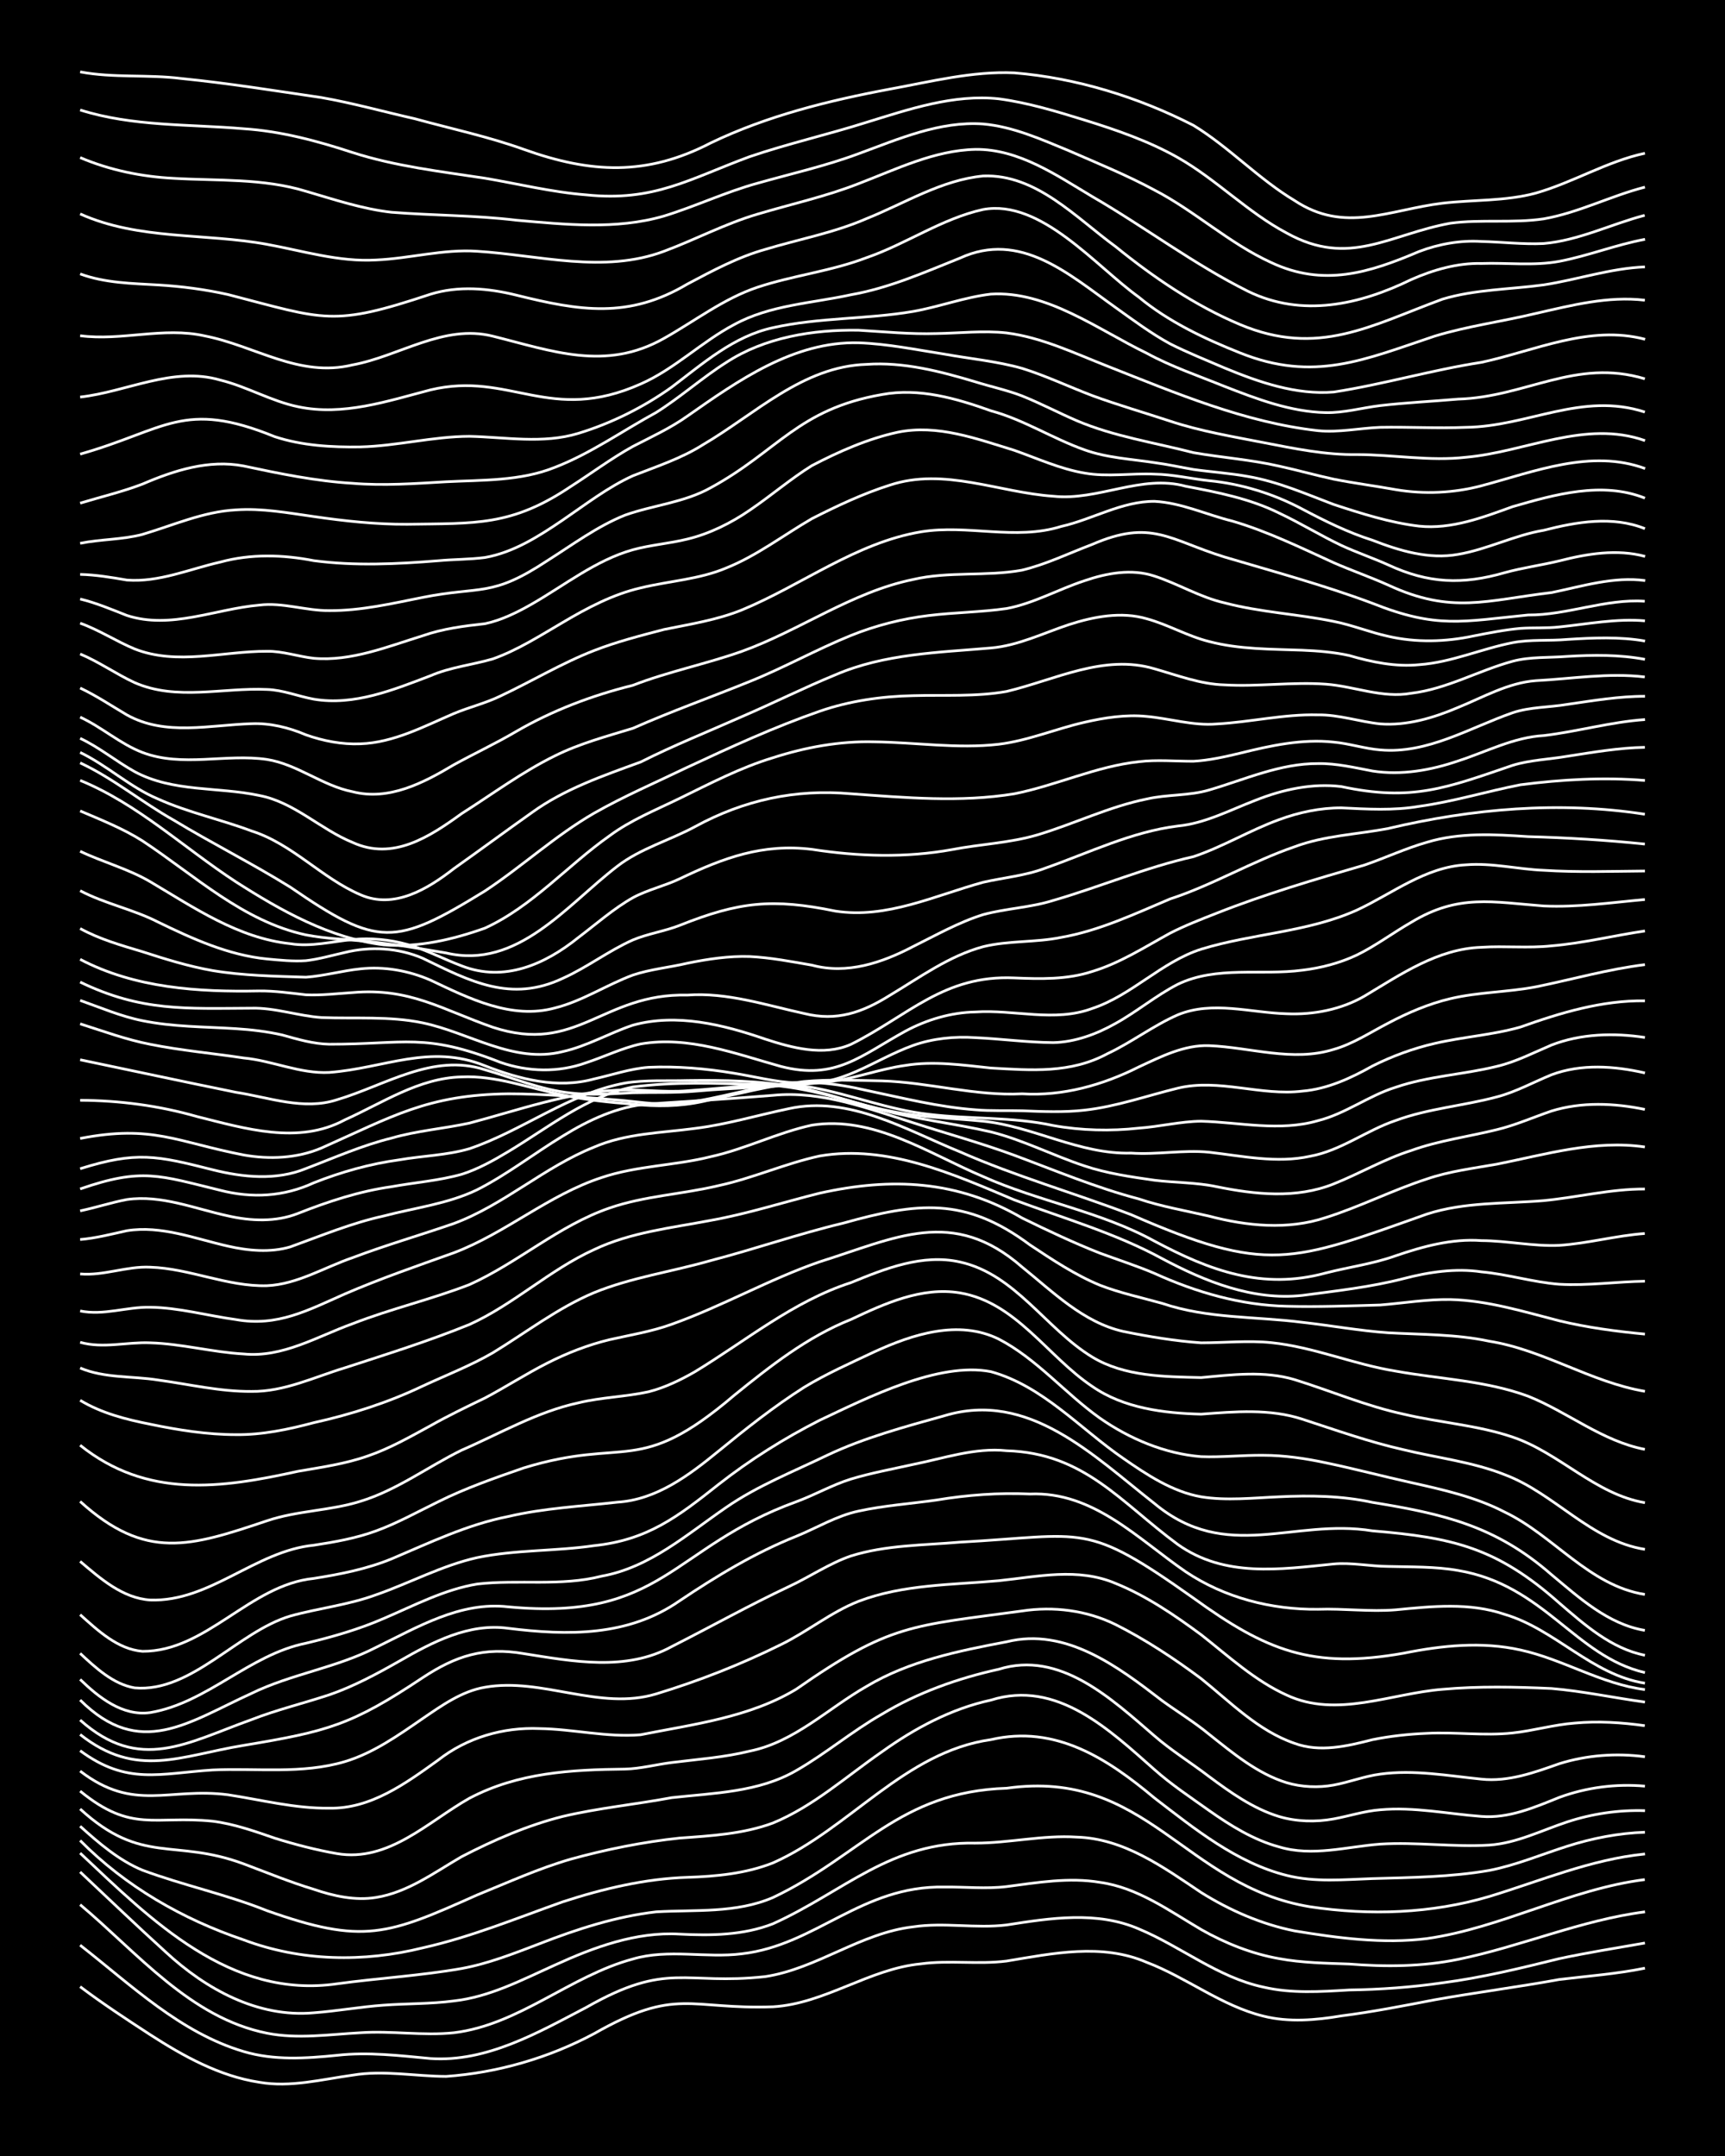 <?xml version="1.0" encoding="UTF-8"?><svg id="a" xmlns="http://www.w3.org/2000/svg" width="1920" height="2400" viewBox="0 0 192 240"><defs><style>.b{fill:none;stroke:#fff;stroke-miterlimit:10;stroke-width:.3px;}.c{stroke-width:0px;}</style></defs><rect class="c" x="0" width="192" height="240"/><path class="b" d="M8.92,221.15c2.49,1.88,5.19,3.65,7.8,5.35,3.7,2.39,7.73,4.62,12.13,5.29,3.47.61,6.97-.32,10.4-.79,3.44-.58,6.95.13,10.4.14,5.71-.4,11.41-2.05,16.46-4.75,9.23-5.26,10.56-2.67,19.93-3,5.8-.35,10.7-4.23,16.46-4.78,3.14-.43,6.39.09,9.53-.31,5.14-.85,10.61-2.02,15.6.14,4.45,1.69,8.33,4.85,13,5.99,2.82.71,5.83.45,8.67-.03,3.47-.44,6.97-1.13,10.4-1.79,4.59-.82,9.28-1.42,13.86-2.26,3.16-.38,6.41-.62,9.53-1.26"/><path class="b" d="M8.92,216.53c5.67,4.43,11.15,9.76,18.2,11.84,3.37,1.01,6.95.77,10.4.42,3.46-.39,6.96.04,10.4.36,6.26.42,11.97-2.89,17.33-5.69,9.15-5.21,10.85-2.44,19.93-3.43,5.78-.89,10.62-4.87,16.46-5.54,3.43-.52,6.97.21,10.4-.21,4.86-.76,10.06-1.58,14.73.45,4.69,1.96,8.8,5.4,13.86,6.47,3.1.73,6.38.51,9.53.32,3.46-.05,6.98-.3,10.4-.8,4.38-.57,8.72-1.63,13-2.69,3.13-.67,6.38-1.19,9.53-1.74"/><path class="b" d="M8.92,212.02c6.39,5.36,12.24,12.6,20.8,14.31,3.42.68,6.96.13,10.4-.05,3.45-.24,6.96.36,10.4,0,7.27-.88,12.96-6.34,19.93-8.21,3.94-1.16,8.12-.07,12.13-.58,8.25-.95,13.3-7.61,22.53-7.43,2.28-.03,4.66.23,6.93-.05,3.42-.45,6.96-1.05,10.4-.47,4.19.58,7.71,3.17,11.27,5.26,2.67,1.52,5.64,2.7,8.66,3.23,2.54.47,5.22.51,7.8.6,4.03.32,8.16.3,12.13-.52,7-1.43,13.67-4.37,20.8-5.29"/><path class="b" d="M8.92,208.38c3.14,2.96,6.34,6.02,9.53,8.92,4.45,4.12,10.23,7.32,16.46,6.76,2.58-.19,5.22-.67,7.8-.85,2.57-.19,5.24-.13,7.8-.47,4-.44,7.65-2.38,11.26-4,4.33-1.98,9.03-3.72,13.86-3.44,3.47.18,7.11.14,10.4-1.15,7.93-3.58,13.08-9.17,22.53-8.98,3.75,0,7.51-.91,11.26-.67,5.27.15,9.65,3.34,13.86,6.16,3.17,1.99,6.72,3.54,10.4,4.28,4.83.8,9.85,1.47,14.73.86,8.32-1.19,15.9-5.51,24.26-6.57"/><path class="b" d="M8.92,206.28c7.96,7.5,16.69,16.27,28.6,14.55,4.6-.63,9.29-.9,13.86-1.7,2.97-.54,5.86-1.69,8.67-2.76,4.18-1.63,8.53-3.04,13-3.55,4.34-.25,8.9.18,13-1.6,9.8-4.66,14.03-11.78,26-12.16,15.6-2.2,19.77,10.92,33.79,13.2,6.63.99,13.49.76,19.93-1.15,5.71-1.74,11.34-4.14,17.33-4.73"/><path class="b" d="M8.92,204.88c5.05,5.11,11.41,8.77,18.2,11.06,6.37,2.4,13.36,2.52,19.93.89,5.35-1.2,10.45-3.3,15.6-5.13,4.46-1.45,9.16-2.57,13.86-2.72,3.2-.1,6.53-.42,9.53-1.61,8.52-3.79,14.64-12.36,24.26-13.72,7.18-1.66,12.92,2.08,18.2,6.5,4.49,3.45,9.14,7.22,14.73,8.62,3.1.78,6.38.46,9.53.35,4.32-.12,8.73-.17,13-.91,2.95-.57,5.81-1.78,8.67-2.69,2.78-.89,5.75-1.47,8.66-1.56"/><path class="b" d="M8.92,203.29c2.07,1.87,4.33,3.81,6.93,4.89,4.54,1.69,9.36,2.7,13.86,4.51,10.75,3.81,13.45,2.7,23.4-1.75,3.42-1.39,6.85-2.95,10.4-3.98,3.95-1.09,8.06-1.92,12.13-2.35,3.48-.25,7.1-.45,10.4-1.68,4.48-1.85,8.18-5.2,12.13-7.93,3.64-2.61,7.72-4.8,12.13-5.75,7.32-2.31,13.14,3.27,18.2,7.74,1.85,1.65,4.05,3.11,6.07,4.55,2.37,1.67,4.97,3.29,7.8,4.05,3.7,1.12,7.54-.03,11.27-.31,4.02-.25,8.11.35,12.13.11,3.03-.21,5.83-1.64,8.67-2.58,2.76-.91,5.76-1.35,8.66-1.25"/><path class="b" d="M8.92,201.37c6.88,6.3,10.44,3.23,18.2,6.11,2.56.96,5.18,2.04,7.8,2.83,2.19.75,4.61,1.29,6.93.91,3.53-.56,6.51-2.79,9.53-4.54,3.57-1.85,7.36-3.5,11.26-4.48,3.98-.94,8.12-1.34,12.13-2.09,4.68-.52,9.68-.59,13.86-3.02,3.28-1.88,6.24-4.4,9.53-6.27,3.99-2.41,8.46-4,13-5,6.82-2.14,12.56,3.3,17.33,7.41,1.87,1.63,4.1,3.01,6.07,4.52,2.38,1.77,4.93,3.59,7.8,4.46,1.93.58,4.09.63,6.07.27,1.69-.31,3.48-.89,5.2-1.02,3.75-.34,7.54.46,11.26.74,3.04.24,5.92-1.01,8.67-2.12,3.01-1.11,6.33-1.54,9.53-1.25"/><path class="b" d="M8.92,199.38c5.75,4.7,8.28,2.7,14.73,3.35,2.36.29,4.7,1.12,6.93,1.89,2.24.7,4.62,1.32,6.93,1.72,5.76.97,10.12-3.55,14.73-6.16,5.45-2.87,11.31-3.18,17.33-3.25,1.72-.04,3.5-.52,5.2-.73,2.87-.36,5.85-.57,8.67-1.27,4.99-1.01,8.71-4.75,13-7.2,4.74-2.84,10.23-3.95,15.6-4.97,6.6-1.63,12.4,2.77,17.33,6.57,1.68,1.22,3.6,2.39,5.2,3.72,2.64,2.09,5.39,4.4,8.66,5.4,1.64.49,3.52.57,5.2.26,1.71-.31,3.47-1,5.2-1.22,3.74-.52,7.55.19,11.26.56,2.99.32,5.9-.74,8.67-1.72,3.05-.96,6.37-1.2,9.53-.77"/><path class="b" d="M8.92,197.15c6.01,4.62,9.86,1.79,16.46,2.64,3.73.57,7.46,1.54,11.26,1.49,4.63.1,8.54-2.77,12.13-5.35,3.19-2.5,7.24-3.68,11.26-3.51,3.74.05,7.52,1,11.26.69,5.88-1.17,12.11-1.92,17.33-5.07,10.46-7.3,12.83-7.03,25.13-8.71,3.51-.54,7.2-.07,10.4,1.5,3.33,1.67,6.55,3.8,9.53,6.02,3.26,2.62,6.36,5.82,10.4,7.21,2.82,1.04,5.87.32,8.66-.4,1.96-.4,4.07-.63,6.07-.71,3.15-.17,6.39.3,9.53-.04,2.29-.24,4.63-.93,6.93-1.1,2.57-.24,5.25-.07,7.8.29"/><path class="b" d="M8.92,194.88c5.22,3.86,8.85,2.53,14.73,2.15,4.89-.23,9.95.49,14.73-.93,3.17-.95,5.97-2.94,8.67-4.8,2.11-1.44,4.36-3.05,6.93-3.48,6.35-1.12,12.77,2.65,19.06.74,4.74-1.44,9.42-3.28,13.86-5.48,2.95-1.43,5.6-3.63,8.67-4.83,4.95-1.89,10.39-1.82,15.6-2.29,4.34-.45,8.8-1.49,13,.3,3.42,1.38,6.58,3.54,9.53,5.72,3.03,2.38,5.98,5.12,9.53,6.72,5.55,2.59,11.61-.2,17.33-.65,4.01-.36,8.12-.27,12.13-.09,3.47.29,6.95,1.04,10.4,1.51"/><path class="b" d="M8.92,193.08c6.3,4.97,11.16,2.36,18.2,1.21,9.36-1.56,12-2.25,19.93-7.54,3.7-2.44,6.83-3.44,11.26-2.67,5.44.86,11.38,2,16.46-.79,4.32-2.19,8.61-4.59,13-6.66,2.31-1.07,4.52-2.59,6.93-3.42,3.9-1.23,8.1-1.19,12.13-1.54,14.11-.77,13.88-2.37,26,6.22,8.12,5.88,13.25,7.94,23.4,6.14,4.26-.86,8.71-1.32,13-.36,4.74,1.03,9.01,3.8,13.86,4.41"/><path class="b" d="M8.92,191.47c6.63,5.92,11.9,2.52,19.06-.04,2.8-1.1,5.81-1.82,8.67-2.77,2.71-.93,5.32-2.34,7.8-3.75,3.69-2.12,7.74-4.26,12.13-3.65,6.63.82,13.35.92,19.06-3.06,4.11-2.76,8.39-5.35,13-7.19,2.28-.93,4.5-2.29,6.93-2.8,2.83-.62,5.8-.82,8.67-1.23,3.42-.57,6.93-.83,10.4-.67,7.04-.3,11.97,4.96,17.33,8.65,4.32,2.9,9.55,4.24,14.73,4.18,2.86-.1,5.81.3,8.66.06,4.03-.39,8.22-.84,12.13.51,5.61,1.66,9.7,6.74,15.6,7.66"/><path class="b" d="M8.92,189.24c6.65,6.63,12.03,2.48,19.06-.73,4.43-2.17,9.47-2.85,13.86-5.12,4.62-2.25,9.39-5.14,14.73-4.52,17.27,1.62,18.13-6.65,32.06-11.7,2.02-.74,4.01-1.88,6.07-2.52,2.24-.68,4.65-1.12,6.93-1.63,3.4-.68,6.89-1.9,10.4-1.53,8.66.26,12.68,5.73,19.06,10.43,5.2,3.71,11.39,2.78,17.33,2.18,1.99-.19,4.08.26,6.07.27,2.57.07,5.25,0,7.8.45,9.6,1.62,13.02,9.56,20.8,11.37"/><path class="b" d="M8.92,186.95c2.08,2.01,4.72,4.12,7.8,3.69,6.34-1.07,11.03-6.45,17.33-7.72,2.93-.7,5.91-1.55,8.67-2.76,3.37-1.44,6.75-3.23,10.4-3.83,4.59-.53,9.33.29,13.86-.88,5.36-.96,9.51-4.68,13.86-7.66,3.47-2.4,7.48-3.98,11.26-5.81,4.12-1.95,8.62-3.16,13-4.38,9.4-2.86,16.62,4.46,23.4,9.77,8.01,6.66,15.45,1.61,24.26,3.04,8.95.75,13.85,1.86,20.8,8.04,2.8,2.41,5.8,5.08,9.53,5.81"/><path class="b" d="M8.92,184.05c1.72,1.6,3.67,3.43,6.07,3.84,6.32.55,11.46-6.25,17.33-8,3.13-.87,6.47-1.23,9.53-2.36,3.76-1.31,7.36-3.27,11.26-4.14,4.26-.89,8.7-.7,13-1.33,5.97-.62,9.34-3.23,13.86-6.81,3.49-2.74,7.31-5.14,11.26-7.15,5.27-2.48,13.24-6.55,19.06-5.41,5.77,1.59,9.93,6.35,14.73,9.65,2.62,1.82,5.47,3.72,8.67,4.28,2.84.46,5.81.12,8.66,0,3.45-.17,7.01-.12,10.4.62,7.87,1.28,13.72,2.6,19.93,8.04,3.08,2.56,6.3,5.53,10.4,6.21"/><path class="b" d="M8.92,179.74c1.97,1.76,4.17,3.85,6.93,4.08,7.12.04,11.96-7.4,19.06-8.11,2.92-.46,5.92-1.05,8.67-2.18,4.23-1.79,8.45-3.83,13-4.72,3.97-.93,8.1-1.13,12.13-1.59,4.37-.27,8-3.01,11.26-5.68,3.04-2.49,6.21-5,9.53-7.11,2.46-1.5,5.2-2.71,7.8-3.94,4.26-1.96,9.38-3.63,13.86-1.43,4.24,2.2,7.4,6.06,11.26,8.8,3.29,2.3,7.24,3.97,11.27,4.29,2.28.09,4.65-.18,6.93-.15,2.3,0,4.69.35,6.93.83,3.17.66,6.37,1.51,9.53,2.21,3.53.79,7.17,1.6,10.4,3.28,5.44,2.6,9.39,8.19,15.6,9.17"/><path class="b" d="M8.92,173.81c2.24,1.9,4.73,4.1,7.8,4.3,6.64.23,11.71-5.46,18.2-6.1,2.31-.35,4.73-.78,6.93-1.59,2.37-.86,4.67-2.15,6.93-3.25,3.04-1.52,6.33-2.66,9.53-3.77,11.47-3.52,12.67,1.08,23.4-8.07,4.01-3.25,8.15-6.52,13-8.45,3.75-1.77,7.88-3.66,12.13-2.96,6.26,1.05,9.76,7.09,14.73,10.41,3.49,2.43,7.98,2.99,12.13,3.09,3.74-.28,7.63-.63,11.26.56,3.71,1.21,7.45,2.54,11.27,3.4,3.74.91,7.67,1.35,11.26,2.78,5.54,2.08,9.57,7.37,15.6,8.31"/><path class="b" d="M8.92,167.14c7.31,6.62,12.28,5.01,20.8,2.15,3.36-1.14,7.03-1.11,10.4-2.17,4.04-1.23,7.51-3.85,11.26-5.69,4.27-1.85,8.41-4.28,13-5.27,2.54-.62,5.26-.67,7.8-1.23,1.79-.45,3.6-1.32,5.2-2.25,5.68-3.45,10.92-7.83,17.33-9.9,3.8-1.56,7.97-3.23,12.13-2.3,6.18,1.36,9.57,7.45,14.73,10.58,3.58,2.18,8.06,2.19,12.13,2.29,3.44-.32,7.02-.78,10.4.23,4.03,1.25,7.99,2.95,12.13,3.84,4,.95,8.22,1.22,12.13,2.55,5.22,1.76,9.18,6.37,14.73,7.31"/><path class="b" d="M8.92,160.88c7.43,5.95,15.62,4.81,24.26,2.9,2.59-.45,5.31-.83,7.8-1.72,2.4-.82,4.71-2.14,6.93-3.35,1.94-1.1,4.06-2.12,6.07-3.09,2.31-1.22,4.6-2.7,6.93-3.88,2.17-1.11,4.56-2.04,6.93-2.61,2.29-.52,4.72-.91,6.93-1.72,5.6-1.99,10.84-5.01,16.46-6.95,8.43-2.64,14.81-6.16,22.53.58,3.44,2.77,6.81,6.17,11.26,7.17,2.83.58,5.79,1.07,8.67,1.27,2.57,0,5.23-.28,7.8-.02,4.72.48,9.19,2.42,13.86,3.17,4.9.89,10.02,1.05,14.73,2.79,4.41,1.76,8.25,5.01,13,5.92"/><path class="b" d="M8.92,155.88c2.37,1.43,5.11,2.13,7.8,2.66,3.11.65,6.35,1.16,9.53,1.16,2.92.04,5.86-.58,8.67-1.33,4.16-.92,8.28-2.24,12.13-4.08,2.58-1.2,5.34-2.27,7.8-3.7,3.71-2.26,7.24-5,11.26-6.69,4.15-1.7,8.7-2.34,13-3.58,4.92-1.28,9.78-2.98,14.73-4.16,8.25-2.31,13.57-2.97,20.8,2.42,2.47,1.64,5.05,3.36,7.8,4.49,2.21.86,4.65,1.38,6.93,2.02,5.02,1.71,10.4,1.44,15.6,2.11,3.16.35,6.36.94,9.53,1.16,3.74.21,7.58.15,11.26.94,6.04.96,11.31,4.56,17.33,5.58"/><path class="b" d="M8.92,152.28c2.73,1.16,5.79.88,8.67,1.34,3.44.47,6.91,1.3,10.4,1.27,3.62.05,7-1.6,10.4-2.63,4.63-1.51,9.35-2.98,13.86-4.82,4.91-2.22,8.95-6.1,13.86-8.33,4.06-1.94,8.63-2.42,13-3.26,4.09-.73,8.11-2.03,12.13-3.03,8.01-1.78,15.32-1.44,22.53,2.77,2.82,1.38,5.74,2.76,8.66,3.91,1.98.73,4.12,1.42,6.07,2.25,4.63,2.11,9.62,3.55,14.73,3.66,3.44.09,6.96-.04,10.4-.14,2.57-.21,5.22-.65,7.8-.61,4.13.1,8.16,1.35,12.13,2.37,3.1.75,6.35,1.18,9.53,1.48"/><path class="b" d="M8.92,149.42c2.56.72,5.21-.05,7.8.06,3.48.1,6.93,1.05,10.4,1.24,4.35.43,8.19-1.95,12.13-3.37,4.24-1.66,8.75-2.7,13-4.35,5.4-2.43,9.95-6.59,15.6-8.53,3.9-1.35,8.13-1.53,12.13-2.49,3.81-.82,7.46-2.48,11.26-3.3,7.54-1.29,14.87,2.02,21.66,4.89,5.51,2.06,11.27,3.71,16.46,6.54,4.77,2.54,10.09,4.69,15.6,4.09,3.75-.5,7.6-.92,11.27-1.87,2.8-.73,5.78-1.18,8.66-.75,2.89.26,5.77,1.16,8.67,1.38,3.16.18,6.38-.29,9.53-.34"/><path class="b" d="M8.92,145.93c2.6.54,5.2-.47,7.8-.41,3.2.04,6.37.94,9.53,1.37,4.64.83,8.05-1.05,12.13-2.85,3.95-1.71,8.08-3.13,12.13-4.58,5.77-2.18,10.57-6.46,16.46-8.38,3.9-1.32,8.15-1.32,12.13-2.32,3.83-.84,7.43-2.68,11.26-3.51,6.85-1.09,13.02,3.17,19.06,5.72,6.19,2.78,13.08,3.89,19.06,7.18,6.17,3.29,12.03,5.48,19.06,3.56,2.56-.66,5.3-1.02,7.8-1.92,3.04-1.04,6.28-1.93,9.53-1.69,2.87.01,5.8.66,8.67.53,3.18-.21,6.35-1.09,9.53-1.32"/><path class="b" d="M8.92,141.81c2.62.23,5.19-.88,7.8-.75,4.39.14,8.58,2.18,13,2.06,3.37-.15,6.4-2.05,9.53-3.12,3.69-1.4,7.54-2.51,11.26-3.8,5.57-2.06,10.08-6.3,15.6-8.5,3.54-1.55,7.5-1.58,11.26-2.09,3.5-.43,6.95-1.47,10.4-2.19,6.73-1.5,13.04,2.34,19.06,4.79,6.19,2.73,12.75,4.59,19.06,7,15.21,6.64,17.79,5.31,32.93-.06,4.17-1.36,8.67-1.14,13-1.5,3.74-.36,7.49-1.31,11.26-1.29"/><path class="b" d="M8.92,137.98c1.72-.14,3.52-.61,5.2-.98,3.83-.61,7.58.89,11.26,1.72,2.24.51,4.7.74,6.93.08,3.41-1.23,6.84-2.66,10.4-3.44,3.45-.91,7.16-1.35,10.4-2.92,3.33-1.69,6.35-4.05,9.53-5.98,2.88-1.78,6.11-3.3,9.53-3.57,4.61-.31,9.26-.58,13.86-.96,5.39-.54,10.55,1.46,15.6,3.05,3.73,1.21,7.58,2.26,11.26,3.62,4.58,1.7,9.13,3.62,13.86,4.86,2.51.85,5.22,1.31,7.8,1.91,4.23,1.11,8.78,1.57,13,.17,3.82-1.2,7.46-3.07,11.27-4.3,2.49-.86,5.21-1.19,7.8-1.65,5.41-1.08,10.89-2.73,16.46-1.91"/><path class="b" d="M8.92,134.79c1.71-.35,3.49-.94,5.2-1.26,3.84-.55,7.57,1.03,11.26,1.82,2.54.58,5.34.7,7.8-.28,3.34-1.32,6.83-2.47,10.4-2.97,2.57-.47,5.28-.67,7.8-1.38,1.8-.56,3.59-1.56,5.2-2.53,4.44-2.66,8.68-6.15,13.86-7.19,4.57-.6,9.27-.42,13.86-.27,4.76.07,9.32,1.6,13.86,2.83,3.97,1.06,8.13,1.51,12.13,2.44,3.57.89,6.92,2.63,10.4,3.78,2.49.84,5.2,1.23,7.8,1.6,2.27.28,4.68.24,6.93.72,4.27.87,8.85,1.36,13-.3,2.9-1.15,5.68-2.79,8.66-3.73,3.06-1.11,6.38-1.54,9.53-2.32,2.04-.49,4.08-1.39,6.07-2.07,3.35-1.04,7-.89,10.4-.18"/><path class="b" d="M8.92,132.35c6.9-2.39,8.83-1.5,15.6.15,3.54.91,7.07.71,10.4-.83,3.05-1.21,6.28-2.12,9.53-2.56,2.56-.45,5.29-.5,7.8-1.24,5.93-2.01,11.09-6.17,17.33-7.31,2.26-.37,4.65-.21,6.93-.28,4.03-.06,8.15.02,12.13.74,3.5.63,6.9,1.99,10.4,2.65,3.4.72,6.95.8,10.4,1.14,5.61.59,10.73,3.71,16.46,3.55,2.87.2,5.81-.38,8.66-.1,3.71.42,7.54,1.27,11.26.45,3.42-.62,6.28-2.89,9.53-3.98,3.62-1.34,7.56-1.63,11.27-2.63,2.08-.54,4.09-1.65,6.07-2.46,3.31-1.24,7.01-.98,10.4-.2"/><path class="b" d="M8.92,130.1c6.27-1.97,8.54-1.46,14.73.11,3.38.85,7.09,1.23,10.4-.13,3.13-1.19,6.27-2.59,9.53-3.39,2.81-.82,5.81-1.05,8.67-1.67,5.42-1.43,10.82-3.39,16.46-3.67,2.57-.12,5.23.28,7.8.07,4.59-.3,9.27-1.03,13.86-.37,4.36.79,8.57,2.5,13,2.99,4.6.56,9.31.26,13.86,1.25,3.12.56,6.38.64,9.53.29,2.29-.16,4.64-.75,6.93-.77,4.31.12,8.75,1.18,13-.06,3.06-.76,5.67-2.8,8.66-3.72,3.63-1.25,7.56-1.41,11.27-2.33,2.09-.49,4.11-1.54,6.07-2.37,3.28-1.27,6.95-1.37,10.4-.84"/><path class="b" d="M8.92,126.73c8.04-1.56,10.74.39,18.2,1.84,2.87.51,5.96.38,8.67-.78,7.84-3.48,11.78-5.93,20.8-6.03,4.03,0,8.11.36,12.13.69,1.98.15,4.07.53,6.07.43,3.81-.21,7.51-1.49,11.26-2.03,3.45-.71,7-.26,10.4.53,4,.84,8.04,1.86,12.13,2.16,1.68.15,3.51.06,5.2.11,2.28.09,4.66.19,6.93-.07,3.53-.39,6.96-1.61,10.4-2.45,4.57-1.1,9.25.9,13.86.33,2.78-.23,5.4-1.45,7.8-2.8,2.17-1.09,4.57-1.97,6.93-2.51,3.13-.73,6.44-.94,9.53-1.82,4.45-1.59,9.09-2.99,13.86-2.92"/><path class="b" d="M8.92,122.48c4.39.02,8.78.6,13,1.81,5.33,1.33,11.29,3.17,16.46.37,4.19-1.88,8.26-4.67,13-4.78,3.84-.18,7.55,1.27,11.26,2.01,2.54.55,5.21.83,7.8,1.02,2.58.3,5.26.26,7.8-.3,3.72-.8,7.48-1.77,11.26-2.22,2.85-.26,5.81-.12,8.67-.07,5.22.16,10.35,1.71,15.6,1.44,4.53.28,8.98-.97,13-3,2.44-1.13,5.03-2.46,7.8-2.36,4.6.18,9.3,1.84,13.86.42,2.14-.6,4.11-1.91,6.07-2.92,2.16-1.15,4.54-2.17,6.93-2.73,3.11-.74,6.4-.72,9.53-1.32,4.02-.82,8.05-1.97,12.13-2.47"/><path class="b" d="M8.92,117.97c5.76,1.2,11.56,2.45,17.33,3.62,3.69.57,7.56,2.04,11.26.83,5.39-1.6,10.64-5.22,16.46-3.34,3.14.9,6.26,2.24,9.53,2.59,2.27.27,4.66.08,6.93-.03,2.28-.06,4.66.03,6.93-.17,4.89-.43,9.85-.48,14.73-1.03,2.92-.32,5.76-1.44,8.67-1.84,3.15-.52,6.39-.04,9.53.29,4.5.25,8.87.63,13-1.61,2.66-1.25,5.1-3.13,7.8-4.31,3.87-1.6,8.12-.23,12.13-.12,2.98.13,6.08-.47,8.67-1.98,4.03-2.41,8.14-5.26,13-5.42,2.57-.17,5.24.12,7.8-.16,3.48-.29,6.95-1.15,10.4-1.66"/><path class="b" d="M8.92,113.97c2.55.81,5.16,1.77,7.8,2.28,3.41.69,6.96,1,10.4,1.52,3.2.3,6.29,1.78,9.53,1.61,6.09-.45,11.21-3.24,17.33-.74,3.84,1.5,8.04,2.59,12.13,1.47,1.98-.44,4.03-1.15,6.07-1.3,3.17-.14,6.41.14,9.53.66,2.27.37,4.62.99,6.93,1.07,5.05.5,8.54-2.56,13-4.17,2.19-.78,4.62-1.02,6.93-.86,2.86.13,5.8.53,8.66.55,2.43-.05,4.84-.95,6.93-2.13,2.36-1.3,4.53-3.13,6.93-4.36,4.31-2.08,9.28-.96,13.86-1.57,2.05-.24,4.2-.8,6.07-1.69,2.08-1.01,4.06-2.5,6.07-3.65,5.25-3.18,9.05-2.24,14.73-1.81,3.75.17,7.54-.38,11.26-.72"/><path class="b" d="M8.92,111.36c2.26.8,4.57,1.79,6.93,2.26,3.4.7,6.95.67,10.4.89,1.7.11,3.54.32,5.2.71,1.67.47,3.45.99,5.2,1.02,8.51.01,10.56-1.32,19.06,2.02,3.06,1.07,6.47,1.15,9.53.04,1.99-.65,4.01-1.64,6.07-2.09,5.33-.92,10.55,1.09,15.6,2.5,6.09,1.58,8.9-1.2,13.86-3.92,2.37-1.28,5.09-2.09,7.8-2.14,4.32-.29,8.82,1.17,13-.39,4.41-1.46,7.71-5.19,12.13-6.6,5.69-1.75,11.85-1.88,17.33-4.35,3.95-1.84,7.61-4.8,12.13-5.04,2.88-.24,5.8.5,8.67.61,3.73.24,7.53.11,11.26.08"/><path class="b" d="M8.92,109.32c6.82,3.3,11.8,2.94,19.06,2.91,2.63-.07,5.2.86,7.8,1.04,3.73.15,7.58-.18,11.26.59,5.17,1.07,10.14,4.58,15.6,3.2,2.7-.6,5.19-2.07,7.8-2.94,4.87-1.35,10.08-.06,14.73,1.55,3.01.98,6.49,1.93,9.53.59,6.38-3.17,10.34-7.76,18.2-7.4,2.88.12,5.89.2,8.67-.72,3.08-.93,5.87-2.73,8.66-4.26,1.63-.84,3.49-1.56,5.2-2.23,5.36-2.12,10.93-3.76,16.46-5.36,2.29-.79,4.6-1.87,6.93-2.53,3.63-1.11,7.53-.88,11.26-.63,4.32.12,8.7.38,13,.83"/><path class="b" d="M8.92,106.79c6.11,3.21,13.15,3.65,19.93,3.52,1.7-.02,3.51.24,5.2.43,1.69.08,3.51-.14,5.2-.25,6.35-.56,9.97,1.9,15.6,3.86,9.39,3.09,12.18-3.8,21.66-3.58,4.44-.32,8.72,1.12,13,2.05,3.62.9,6.47-.11,9.53-2.02,3.33-1.99,6.6-4.4,10.4-5.42,2.81-.69,5.83-.45,8.66-1.03,4.24-.74,8.2-2.62,12.13-4.28,4.76-1.55,9.13-4.19,13.86-5.81,3.32-1.25,6.95-1.37,10.4-2.03,9.33-2.21,19.08-3.07,28.59-1.59"/><path class="b" d="M8.92,103.36c2.15,1.19,4.6,1.88,6.93,2.58,2.53.82,5.17,1.64,7.8,2.1,3.41.57,6.95.63,10.4.74,2.01-.14,4.07-.73,6.07-.93,2.63-.29,5.38.2,7.8,1.26,4.27,2.02,9.02,4.42,13.86,3.09,3.04-.76,5.75-2.58,8.67-3.66,1.93-.65,4.09-.85,6.07-1.32,2.25-.46,4.63-.82,6.93-.74,2.3.11,4.67.57,6.93.96,3.89,1.06,7.82-.27,11.26-2.08,2.53-1.25,5.09-2.71,7.8-3.55,2.53-.69,5.28-.78,7.8-1.58,5.22-1.51,10.28-3.68,15.6-4.87,3.26-1.09,6.3-2.95,9.53-4.12,2.18-.81,4.6-1.32,6.93-1.31,2.86.14,5.82.32,8.66-.17,3.79-.52,7.52-1.67,11.27-2.4,4.57-.59,9.27-.86,13.86-.48"/><path class="b" d="M8.92,99.15c2.75,1.45,5.9,2.07,8.67,3.49,3.83,1.86,7.84,3.69,12.13,4.11,1.39.13,2.94.29,4.33.19,1.42-.16,2.94-.6,4.33-.91,2.85-.71,5.96-.52,8.67.64,5.23,2.55,9.81,4.98,15.6,2.23,2.68-1.2,5.12-3.08,7.8-4.27,1.64-.69,3.55-.97,5.2-1.62,6.62-2.64,10.33-3.03,17.33-1.59,5.71.89,11.09-1.74,16.46-3.21,2.28-.52,4.73-.73,6.93-1.58,4.84-1.7,9.58-4.04,14.73-4.68,3.04-.29,5.85-1.8,8.66-2.87,2.99-1.19,6.3-1.92,9.53-1.52,7.89,1.69,11.71.15,19.06-2.36,1.93-.6,4.09-.67,6.07-1.01,2.84-.44,5.78-.95,8.66-1"/><path class="b" d="M8.92,94.76c2.53,1.21,5.37,1.96,7.8,3.39,4.88,2.89,9.8,6.29,15.6,6.9,2.29.38,4.66-.25,6.93-.46,2-.21,4.13,0,6.07.54,2.06.57,4.07,1.64,6.07,2.39,4.74,1.85,9.28-.17,13-3.17,1.96-1.48,3.92-3.22,6.07-4.43,1.61-.87,3.55-1.31,5.2-2.1,4.87-2.33,9.23-3.95,14.73-3.27,5.16.8,10.44.96,15.6.02,3.14-.61,6.46-.73,9.53-1.65,4.06-1.22,7.96-3.14,12.13-3.98,2.25-.52,4.71-.34,6.93-1,3.97-1.16,7.91-2.97,12.13-2.94,2.02-.04,4.1.46,6.07.83,3.19.5,6.51-.09,9.53-1.13,3.13-1.01,6.19-2.64,9.53-2.82,3.76-.45,7.48-1.52,11.26-1.78"/><path class="b" d="M8.92,90.27c2.32.99,4.79,1.97,6.93,3.33,5.82,3.84,11.18,8.96,18.2,10.47,2.25.44,4.65.5,6.93.74,2.88.29,5.81.79,8.67,1.27,7.97,1.88,13.43-5.34,19.06-9.65,2.57-1.99,5.84-2.88,8.67-4.42,5.44-2.96,11.15-4.2,17.33-3.65,6.04.43,12.18.99,18.2,0,4.67-.93,9.1-3.06,13.86-3.57,1.98-.24,4.08-.04,6.07-.05,1.71-.09,3.53-.5,5.2-.9,3.37-.84,6.91-1.61,10.4-1.23,1.71.15,3.49.74,5.2.87,5.26.46,9.94-2.47,14.73-4.14,1.92-.65,4.09-.59,6.07-.93,2.85-.41,5.78-.91,8.66-.9"/><path class="b" d="M8.92,86.87c6.43,2.63,11.57,7.53,17.33,11.29,5.01,3.21,10.47,6.29,16.46,7.02,3.8.32,7.7-.59,11.26-1.86,5.27-2.41,9.18-6.97,13.86-10.27,2.36-1.76,5.18-2.89,7.8-4.17,3.38-1.65,6.79-3.44,10.4-4.53,3.62-1.17,7.46-1.87,11.26-1.77,4.6.05,9.27.8,13.86.27,3.25-.39,6.36-1.72,9.53-2.44,2.23-.52,4.64-.89,6.93-.66,2.58.23,5.19,1.06,7.8.84,3.75-.2,7.5-1.11,11.27-1.01,2.33-.04,4.64.76,6.93,1,2.97.23,5.96-.67,8.66-1.82,2.8-1.14,5.6-2.76,8.67-2.99,4.02-.21,8.1-.9,12.13-.41"/><path class="b" d="M8.92,84.92c3.67,1.71,6.88,4.39,10.4,6.37,4.26,2.58,8.77,4.84,13,7.47,9.78,6.73,11.67,6.56,21.66.42,4.13-2.73,7.84-6.17,12.13-8.65,3.33-1.9,6.94-3.45,10.4-5.12,4.82-2.25,9.7-4.49,14.73-6.24,3.32-1.15,6.89-1.66,10.4-1.73,3.44-.1,6.99.14,10.4-.47,5.38-1.28,10.83-4.2,16.46-2.52,2.54.72,5.12,1.72,7.8,1.79,3.73.22,7.53-.35,11.26-.08,3.18.23,6.3,1.6,9.53,1.01,3.93-.47,7.49-2.53,11.27-3.56,1.94-.52,4.08-.38,6.07-.54,2.86-.17,5.84-.21,8.66.33"/><path class="b" d="M8.92,83.76c3.02,1.45,5.56,3.88,8.67,5.18,3.33,1.5,6.99,2.28,10.4,3.56,4.55,1.44,7.81,5.25,12.13,7.1,3.74,1.65,7.49-.64,10.4-2.91,2.88-2.04,5.79-4.19,8.67-6.23,3.64-2.64,7.95-4.11,12.13-5.64,3.66-1.85,7.53-3.39,11.26-5.05,3.47-1.49,6.91-3.22,10.4-4.65,5.47-2.36,11.49-2.48,17.33-2.99,3.02-.26,5.83-1.66,8.67-2.6,2.75-.89,5.83-1.48,8.66-.65,2.35.64,4.57,1.95,6.93,2.53,3.37.89,6.94.84,10.4.97,1.7.07,3.54.22,5.2.59,2.5.73,5.18,1.29,7.8,1.02,3.56-.25,6.92-1.77,10.4-2.45,1.96-.38,4.09-.18,6.07-.36,2.86-.18,5.83-.32,8.66.18"/><path class="b" d="M8.92,82.19c2.12.99,4.03,2.58,6.07,3.71,4.26,2.3,9.27,1.67,13.86,2.65,3.9.74,6.81,3.77,10.4,5.23,4.49,2.06,8.57-.63,12.13-3.21,3.42-2.17,6.75-4.65,10.4-6.44,2.73-1.36,5.76-2.17,8.67-3.06,4.25-1.88,8.69-3.46,13-5.21,3.81-1.53,7.46-3.58,11.26-5.12,2.75-1.11,5.72-1.87,8.66-2.22,2.85-.35,5.82-.37,8.67-.78,3-.56,5.78-2.15,8.66-3.09,2.47-.85,5.25-1.37,7.8-.52,2.62.85,5.09,2.37,7.8,2.98,3.96,1.05,8.13,1.24,12.13,2.06,2.02.39,4.05,1.22,6.07,1.66,3.11.72,6.42.63,9.53-.04,1.67-.33,3.5-.69,5.2-.84,1.38-.1,2.95,0,4.33-.16,3.14-.32,6.36-.96,9.53-.68"/><path class="b" d="M8.92,79.83c2.39,1.1,4.47,2.99,6.93,3.93,4.45,1.69,9.28.11,13.86.78,3.38.53,6.18,2.93,9.53,3.59,4.03,1.04,7.9-.98,11.26-2.99,2.26-1.24,4.7-2.39,6.93-3.7,4.04-2.35,8.47-4.03,13-5.15,3.94-1.53,8.15-2.37,12.13-3.78,6.48-2.33,12.24-6.6,19.06-8,3.97-.93,8.15-.32,12.13-1.04,2.67-.64,5.24-1.89,7.8-2.86,6.6-2.87,8.62-.5,14.73,1.39,5.5,1.63,11.09,3.14,16.46,5.15,7.19,2.87,10.03,2.03,17.33,1.31,4.38.03,8.61-1.83,13-1.53"/><path class="b" d="M8.92,76.59c1.77.83,3.52,2,5.2,2.99,4.27,2.39,9.25,1.12,13.86.98,2.07-.09,4.18.43,6.07,1.24,1.91.68,4.03,1.09,6.07,1,3.7-.13,7.07-1.94,10.4-3.37,1.67-.7,3.57-1.16,5.2-1.96,3.47-1.63,6.82-3.66,10.4-5.05,2.5-.98,5.2-1.67,7.8-2.35,2.89-.59,5.92-1.06,8.67-2.18,6.67-2.76,12.68-7.48,19.93-8.69,5.17-.85,10.5,1,15.6-.6,3.48-.78,6.76-2.82,10.4-2.79,2.96.15,5.8,1.5,8.66,2.2,3.89,1.14,7.59,2.95,11.27,4.63,1.96.86,4.11,1.61,6.07,2.49,7.06,3.28,10.93,1.69,18.2.83,3.4-.7,6.89-1.81,10.4-1.33"/><path class="b" d="M8.92,72.8c2.08.86,4.03,2.25,6.07,3.19,4.68,2.05,9.83.53,14.73.76,1.75.05,3.5.77,5.2,1.08,4.49.76,8.88-1.04,13-2.61,2.19-.95,4.66-1.21,6.93-1.87,2.75-.97,5.3-2.61,7.8-4.07,2.7-1.6,5.58-3.13,8.67-3.84,3.15-.77,6.52-.94,9.53-2.22,3.4-1.36,6.38-3.67,9.53-5.49,2.77-1.41,5.7-2.79,8.67-3.73,6.04-2,12.14.83,18.2,1.24,4.98.53,9.79-2.47,14.73-1.11,3.53.67,7.16,1.38,10.4,2.99,2.32,1.09,4.61,2.5,6.93,3.6,1.66.77,3.54,1.41,5.2,2.16,4.47,2.08,8.27,2.23,13,.86,1.96-.54,4.09-.83,6.07-1.31,3.08-.79,6.4-1.34,9.53-.49"/><path class="b" d="M8.92,69.37c2.08.74,4.04,2.03,6.07,2.87,4.74,1.86,9.84.24,14.73.26,1.73-.03,3.49.59,5.2.78,4.18.36,8.21-1.3,12.13-2.51,2.21-.78,4.61-1.09,6.93-1.34,1.81-.38,3.61-1.27,5.2-2.18,3.67-2.1,7.13-4.89,11.26-6.05,1.95-.54,4.1-.7,6.07-1.19,2.46-.59,4.85-1.78,6.93-3.21,2.32-1.57,4.55-3.49,6.93-4.97,2.99-1.56,6.22-2.99,9.53-3.71,4.43-.92,8.82.73,13,2.01,2.55.9,5.12,2.08,7.8,2.53,2.55.46,5.23,0,7.8.12,2,.02,4.08.52,6.07.73,3.62.35,7.19,1.46,10.4,3.17,2.49,1.32,5.11,2.61,7.8,3.46,3,1.17,6.29,2.16,9.53,1.57,3.24-.55,6.29-2.14,9.53-2.68,3.66-.94,7.64-1.63,11.26-.18"/><path class="b" d="M8.92,66.68c1.75.42,3.53,1.17,5.2,1.83,4.88,1.59,9.85-.73,14.73-1.15,2.61-.33,5.2.64,7.8.61,3.5.03,6.99-.79,10.4-1.47,6.58-1.31,7.62.04,13.86-4.08,2.8-1.77,5.57-3.84,8.67-5.08,3.12-1.11,6.6-1.4,9.53-3.05,7.46-4.06,9.71-8.75,19.06-10.37,4.12-.77,8.28.43,12.13,1.81,3.63.98,6.87,3.09,10.4,4.34,2.48.9,5.22,1.03,7.8,1.43,1.4.18,2.94.52,4.33.76,1.98.28,4.1.42,6.07.78,3.29.56,6.43,1.93,9.53,3.11,3.08,1.01,6.3,2.04,9.53,2.42,3.59.37,7.09-.97,10.4-2.17,4.72-1.36,9.96-2.85,14.73-.95"/><path class="b" d="M8.92,63.94c1.71.04,3.52.34,5.2.63,3.56.28,6.98-1.23,10.4-2,3.4-.93,6.97-.83,10.4-.16,4.59.61,9.27.38,13.86.01,1.69-.16,3.52-.14,5.2-.36,3.19-.56,6.04-2.39,8.67-4.18,2.51-1.71,5.02-3.66,7.8-4.92,2.62-1.03,5.4-1.93,7.8-3.46,5.81-3.4,11.09-8.72,18.2-8.94,4.12-.29,8.22.78,12.13,1.95,1.68.53,3.56.93,5.2,1.57,2.02.81,4.07,1.89,6.07,2.75,4.13,1.76,8.67,2.44,13,3.56,3.14.55,6.42.78,9.53,1.5,1.99.43,4.07,1.02,6.07,1.45,2.26.45,4.66.76,6.93,1.17,3.14.53,6.45.38,9.53-.44,5.86-1.56,12.18-4.13,18.2-1.91"/><path class="b" d="M8.92,60.48c2.26-.46,4.7-.4,6.93-.99,3.41-1.01,6.8-2.54,10.4-2.73,2.89-.21,5.82.34,8.67.74,3.42.5,6.94.88,10.4.86,7.6-.12,11.6.23,18.2-4.2,2.28-1.46,4.56-3.16,6.93-4.47,2.02-1.04,4.21-2.05,6.07-3.38,5.66-3.96,11.85-8.34,19.06-8.15,3.18.11,6.39.77,9.53,1.26,2.86.52,5.86.79,8.67,1.59,2.63.82,5.22,2.05,7.8,3.03,2.83,1.04,5.81,1.9,8.66,2.84,3.36,1.12,6.93,1.71,10.4,2.39,3.41.66,6.91,1.39,10.4,1.33,4.03.01,8.1.76,12.13.3,6.64-.58,13.26-4.21,19.93-1.85"/><path class="b" d="M8.92,56.01c2.28-.69,4.71-1.27,6.93-2.12,3.53-1.52,7.39-2.76,11.26-2.02,3.99.85,8.04,1.69,12.13,1.93,3.44.29,6.96.03,10.4-.17,4.06-.21,8.29-.06,12.13-1.61,3.98-1.54,7.53-4.07,11.26-6.1,2.68-1.68,5.13-3.88,7.8-5.57,4.3-2.81,9.67-3.67,14.73-3.59,2.86.17,5.8.46,8.67.37,2.57-.04,5.24-.35,7.8-.07,3.93.5,7.61,2.28,11.26,3.71,7.56,2.98,15.25,6.26,23.4,7.17,2.29.23,4.65-.28,6.93-.37,3.15-.06,6.38.13,9.53,0,6.93-.08,12.88-3.98,19.93-1.7"/><path class="b" d="M8.92,50.55c9.55-2.7,11.47-6.1,21.66-1.94,3.03,1,6.36,1.19,9.53,1.14,4.05-.1,8.07-1.16,12.13-1.18,4.03.09,8.19.87,12.13-.33,3.68-1.12,7.27-2.91,10.4-5.15,3.45-2.61,6.91-5.68,11.26-6.61,5.11-1.15,10.45-.93,15.6-1.81,2.89-.51,5.75-1.59,8.66-1.93,6.23-.39,11.93,3.96,17.33,6.57,2.74,1.5,5.79,2.53,8.67,3.7,3.59,1.4,7.36,2.84,11.26,2.92,2.01.05,4.08-.54,6.07-.78,2.85-.33,5.81-.47,8.66-.72,7.52-.21,13.09-4.59,20.8-2.26"/><path class="b" d="M8.92,44.2c5.19-.58,10.32-3.44,15.6-1.89,2.95.72,5.69,2.36,8.67,2.97,4.99,1.05,9.94-.63,14.73-1.88,8.83-2.11,13.28,3.86,23.4-.66,3.76-1.65,6.78-4.7,10.4-6.61,3.97-2.18,8.65-2.37,13-3.32,4.22-.74,8.19-2.5,12.13-4.08,6.72-3.09,12.13,1.81,17.33,5.51,1.94,1.39,3.97,2.9,6.07,4.04,1.94.98,4.08,1.83,6.07,2.69,3.82,1.58,7.94,3.01,12.13,2.67,5.51-.85,10.94-2.46,16.46-3.31,5.98-1.29,11.98-4.2,18.2-2.56"/><path class="b" d="M8.92,37.37c4.6.61,9.28-1.01,13.86.02,5.62,1.1,10.5,4.68,16.46,3.23,5.21-.96,10.13-4.57,15.6-3.2,6.63,1.65,12.55,3.93,19.06.25,3.42-1.92,6.64-4.43,10.4-5.69,3.96-1.32,8.22-1.79,12.13-3.29,4.42-1.52,8.41-4.36,13-5.37,6.43-1.17,12.49,6.28,17.33,9.76,3.31,2.74,7.3,4.62,11.26,6.2,8.23,3.3,13.83.76,21.66-1.86,3.66-1.12,7.54-1.63,11.27-2.53,3.96-.9,8.04-1.96,12.13-1.47"/><path class="b" d="M8.92,30.49c2.76,1.02,5.77,1.06,8.67,1.23,2.59.15,5.26.5,7.8,1.07,10.86,2.81,11.57,3.61,22.53-.04,3.1-.96,6.42-.67,9.53.1,7.04,1.75,12.51,2.67,19.06-1.23,2.77-1.47,5.63-3.01,8.67-3.86,3.74-1.13,7.67-1.85,11.26-3.42,4.25-1.7,8.35-4.31,13-4.75,5.89-.23,10.31,4.64,14.73,7.86,4.23,3.43,8.82,6.56,13.86,8.68,8.68,3.64,14.55.11,22.53-2.83,3.63-1.09,7.53-1.08,11.27-1.59,3.75-.58,7.45-1.85,11.26-2"/><path class="b" d="M8.92,23.81c6.51,2.93,13.91,2.12,20.8,3.39,4,.73,8.02,1.98,12.13,1.74,3.75-.16,7.49-1.23,11.26-.97,6.88.43,14.09,2.52,20.8,0,3.47-1.29,6.83-3.08,10.4-4.13,3.74-1.12,7.63-1.97,11.26-3.4,4.19-1.6,8.43-3.71,13-3.81,4.82-.06,9.02,2.88,13,5.25,5.84,3.38,11.29,7.53,17.33,10.54,6.02,2.95,12.43,1.51,18.2-1.31,2.43-1.07,5.12-1.85,7.8-1.78,2.86-.1,5.83.29,8.67-.24,3.2-.61,6.33-1.86,9.53-2.45"/><path class="b" d="M8.92,17.54c3.28,1.4,6.85,2.13,10.4,2.31,4.91.29,9.97-.02,14.73,1.44,3.12.91,6.29,1.98,9.53,2.34,4.6.36,9.28.33,13.86.88,5.45.48,11.13,1.09,16.46-.46,3.49-1.07,6.87-2.68,10.4-3.65,3.74-1.06,7.62-1.93,11.26-3.29,4.44-1.63,9.03-3.65,13.86-3.31,3.32.29,6.48,1.71,9.53,2.97,3.18,1.39,6.48,2.73,9.53,4.38,4.52,2.34,8.35,5.95,13,8.07,5.81,2.74,10.89,1.16,16.46-1.22,2.18-.83,4.6-1.27,6.93-1.12,2.28.05,4.65.34,6.93.23,3.9-.33,7.52-2.16,11.26-3.14"/><path class="b" d="M8.92,12.24c5.87,1.86,12.13,1.57,18.2,2.09,4.14.27,8.2,1.36,12.13,2.65,4.77,1.53,9.8,2.11,14.73,2.86,3.73.63,7.48,1.56,11.26,1.85,7.55.79,11.51-1.78,18.2-4.25,4.26-1.45,8.71-2.46,13-3.82,4.75-1.46,9.7-3.16,14.73-2.62,3.23.43,6.43,1.4,9.53,2.36,3.55,1.1,7.15,2.34,10.4,4.18,4.27,2.42,7.78,6.11,12.13,8.41,6.95,3.86,11.43.13,18.2-1.1,3.42-.46,6.98.02,10.4-.49,3.87-.68,7.47-2.56,11.26-3.53"/><path class="b" d="M8.92,8c3.69.7,7.54.27,11.26.74,5.21.52,10.42,1.36,15.6,2.12,3.48.61,6.95,1.58,10.4,2.36,4.03,1.11,8.19,1.99,12.13,3.41,7.43,2.66,13.66,2.99,20.8-.72,6.28-3.02,13.11-4.71,19.93-5.99,4.56-.83,9.19-2.02,13.86-1.81,6.91.57,13.77,2.69,19.93,5.84,3.98,2.43,7.26,5.98,11.27,8.38,5.58,3.7,10.53,1.01,16.46.29,3.44-.4,7.03-.21,10.4-1.13,4.13-1.18,7.91-3.53,12.13-4.43"/></svg>